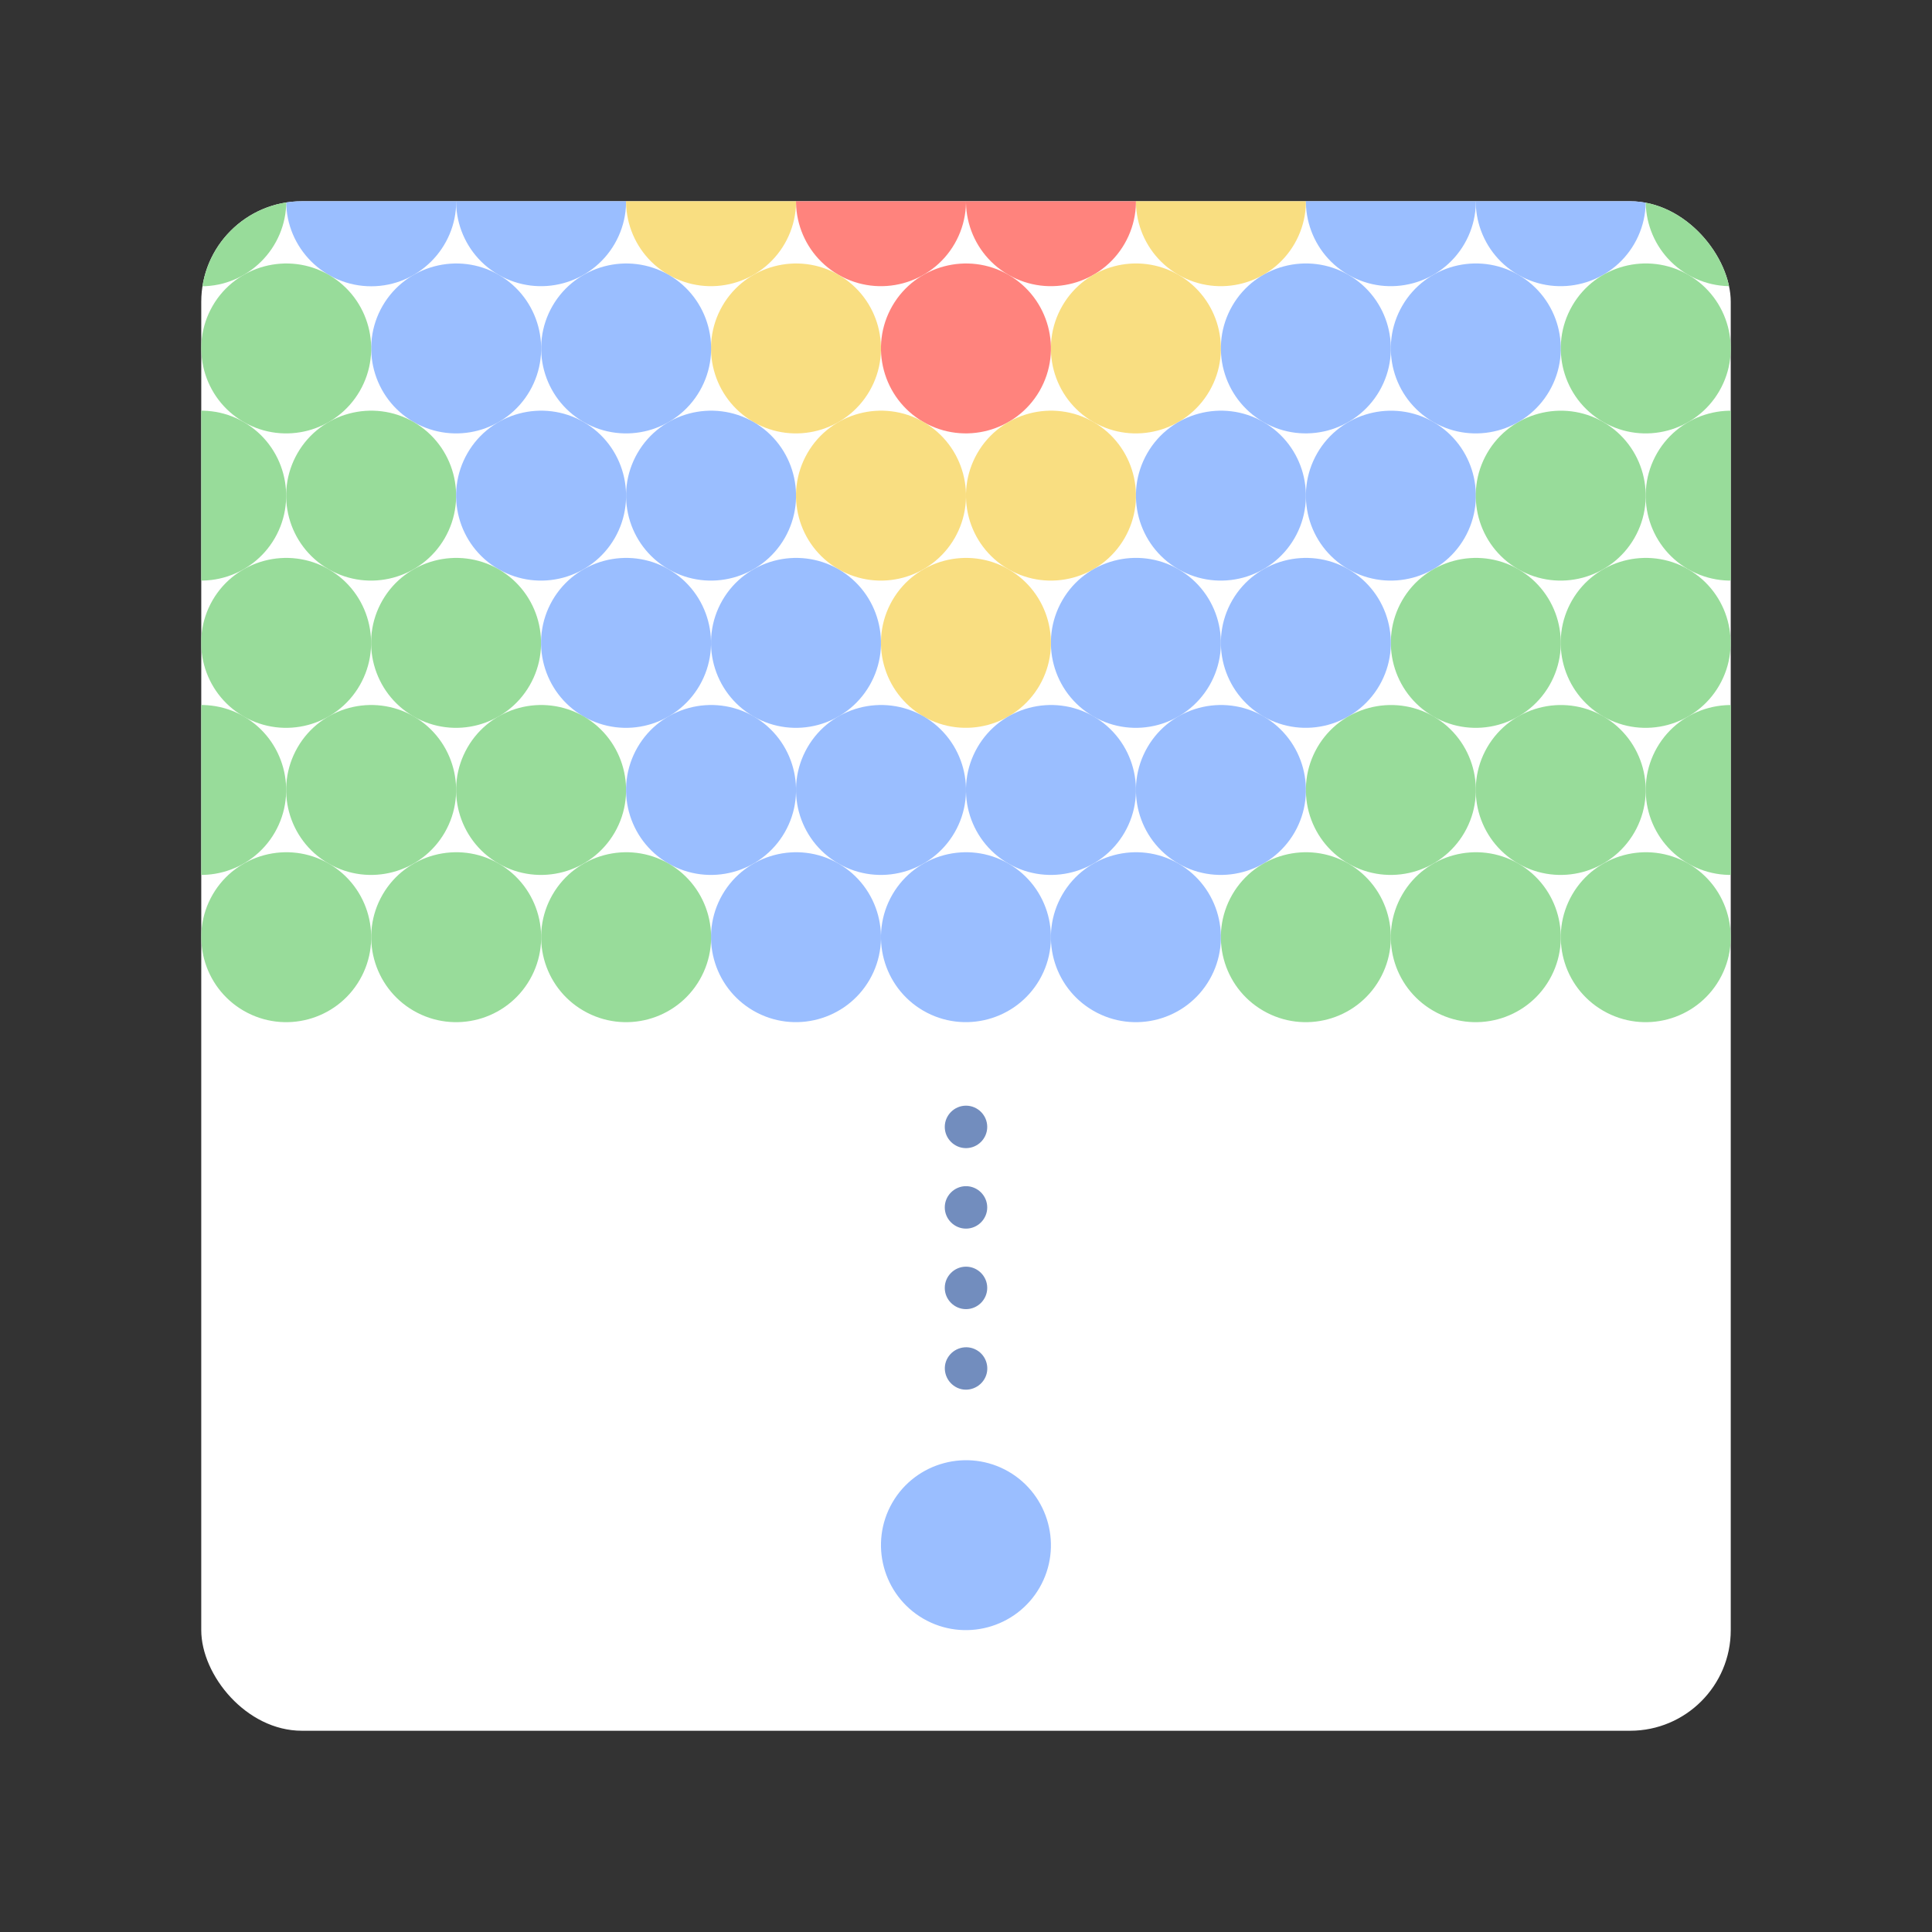 <?xml version="1.0" encoding="UTF-8"?><svg id="uuid-69eb4f37-324f-438f-bb30-618688b15a9e" xmlns="http://www.w3.org/2000/svg" width="192" height="192" xmlns:xlink="http://www.w3.org/1999/xlink" viewBox="0 0 192 192"><rect x="0" y="0" width="192" height="192" fill="#333333" stroke="none"/><defs><clipPath id="uuid-edb4a9fc-7058-46b8-85a9-dc48876240dd"><rect x="20" y="20" width="152" height="152" rx="10" ry="10" fill="none" stroke-width="0"/></clipPath></defs><g id="uuid-2635af35-223f-4f34-88b6-63d028a3de42"><g id="uuid-6c1d1b62-1fc2-4165-94dc-4308c8b17857"><g clip-path="url(#uuid-edb4a9fc-7058-46b8-85a9-dc48876240dd)"><rect x="20" y="20" width="152" height="152" rx="10" ry="10" fill="#fff" stroke-width="0"/><path d="m28.44,20c0-4.66,3.79-8.45,8.45-8.45s8.45,3.79,8.45,8.45-3.79,8.45-8.45,8.45-8.45-3.8-8.45-8.45Z" fill="#9abeff" stroke-width="0"/><path d="m11.55,20c0-4.66,3.79-8.45,8.45-8.45s8.45,3.79,8.45,8.45-3.79,8.45-8.45,8.45-8.45-3.8-8.45-8.45Z" fill="#98dc9a" stroke-width="0"/><path d="m58,12.68c4.03,2.33,5.42,7.5,3.09,11.54-2.33,4.03-7.5,5.42-11.54,3.09s-5.42-7.5-3.09-11.54,7.51-5.41,11.54-3.09Z" fill="#9abeff" stroke-width="0"/><path d="m91.78,12.68c4.03,2.33,5.42,7.5,3.09,11.54-2.33,4.03-7.5,5.42-11.54,3.09s-5.42-7.5-3.09-11.54,7.51-5.41,11.54-3.09Z" fill="#ff837d" stroke-width="0"/><path d="m49.56,27.31c4.03,2.33,5.42,7.5,3.09,11.54s-7.5,5.42-11.54,3.09c-4.03-2.33-5.42-7.5-3.09-11.54,2.33-4.03,7.51-5.41,11.54-3.09Z" fill="#9abeff" stroke-width="0"/><path d="m32.67,27.31c4.03,2.33,5.42,7.5,3.09,11.54s-7.5,5.42-11.54,3.09c-4.03-2.33-5.42-7.5-3.09-11.54,2.33-4.03,7.51-5.41,11.54-3.09Z" fill="#98dc9a" stroke-width="0"/><path d="m74.89,12.68c4.03,2.33,5.42,7.5,3.09,11.54-2.33,4.03-7.5,5.42-11.54,3.09s-5.42-7.5-3.09-11.54,7.51-5.41,11.54-3.09Z" fill="#f9de81" stroke-width="0"/><path d="m83.33,27.31c4.03,2.33,5.42,7.5,3.09,11.54s-7.5,5.42-11.54,3.09c-4.03-2.33-5.42-7.5-3.09-11.54,2.33-4.03,7.51-5.41,11.54-3.09Z" fill="#f9de81" stroke-width="0"/><path d="m66.45,27.31c4.03,2.33,5.42,7.5,3.09,11.54s-7.5,5.42-11.54,3.09c-4.03-2.33-5.42-7.5-3.09-11.54,2.33-4.03,7.51-5.41,11.54-3.09Z" fill="#9abeff" stroke-width="0"/><path d="m108.67,12.68c4.03,2.33,5.42,7.5,3.09,11.54-2.33,4.03-7.5,5.42-11.54,3.09s-5.42-7.5-3.09-11.54,7.51-5.41,11.54-3.09Z" fill="#ff837d" stroke-width="0"/><path d="m125.56,12.68c4.03,2.33,5.42,7.5,3.09,11.54-2.33,4.03-7.5,5.42-11.54,3.09s-5.42-7.5-3.09-11.54,7.51-5.41,11.54-3.09Z" fill="#f9de81" stroke-width="0"/><path d="m117.11,27.31c4.03,2.33,5.42,7.5,3.09,11.54s-7.5,5.42-11.54,3.09-5.42-7.5-3.09-11.54,7.51-5.41,11.54-3.09Z" fill="#f9de81" stroke-width="0"/><path d="m100.22,27.31c4.03,2.33,5.42,7.5,3.09,11.54-2.33,4.03-7.5,5.42-11.54,3.09-4.03-2.33-5.42-7.5-3.09-11.54,2.33-4.03,7.51-5.41,11.54-3.09Z" fill="#ff837d" stroke-width="0"/><path d="m142.45,12.68c4.03,2.33,5.42,7.5,3.09,11.54-2.33,4.03-7.5,5.42-11.54,3.09s-5.42-7.5-3.09-11.54c2.33-4.03,7.51-5.41,11.54-3.09Z" fill="#9abeff" stroke-width="0"/><path d="m159.33,12.68c4.03,2.33,5.42,7.5,3.09,11.54-2.33,4.03-7.5,5.42-11.54,3.09s-5.42-7.5-3.09-11.54c2.33-4.03,7.51-5.41,11.54-3.09Z" fill="#9abeff" stroke-width="0"/><path d="m41.11,41.94c4.03,2.33,5.42,7.5,3.09,11.54-2.33,4.03-7.5,5.42-11.54,3.09s-5.42-7.5-3.09-11.54,7.51-5.41,11.54-3.09Z" fill="#98dc9a" stroke-width="0"/><path d="m24.22,41.94c4.03,2.33,5.42,7.5,3.09,11.54-2.33,4.03-7.5,5.42-11.54,3.09s-5.42-7.5-3.09-11.54,7.51-5.41,11.54-3.09Z" fill="#98dc9a" stroke-width="0"/><path d="m58,41.94c4.03,2.33,5.42,7.5,3.09,11.54-2.33,4.03-7.5,5.42-11.54,3.09s-5.42-7.5-3.09-11.54,7.51-5.41,11.54-3.09Z" fill="#9abeff" stroke-width="0"/><path d="m91.78,41.94c4.03,2.33,5.42,7.5,3.09,11.54-2.33,4.03-7.5,5.42-11.54,3.09s-5.42-7.5-3.09-11.54,7.51-5.41,11.54-3.09Z" fill="#f9de81" stroke-width="0"/><path d="m74.89,41.94c4.03,2.33,5.42,7.5,3.09,11.54-2.33,4.03-7.5,5.42-11.54,3.09s-5.42-7.5-3.09-11.54,7.51-5.41,11.54-3.09Z" fill="#9abeff" stroke-width="0"/><path d="m108.67,41.94c4.03,2.33,5.42,7.5,3.09,11.54-2.33,4.03-7.5,5.42-11.54,3.09s-5.42-7.5-3.09-11.54,7.51-5.41,11.54-3.09Z" fill="#f9de81" stroke-width="0"/><path d="m125.56,41.94c4.03,2.33,5.42,7.5,3.09,11.54-2.33,4.03-7.5,5.42-11.54,3.09s-5.42-7.5-3.09-11.54,7.51-5.41,11.54-3.09Z" fill="#9abeff" stroke-width="0"/><path d="m142.45,41.94c4.03,2.33,5.42,7.5,3.09,11.54-2.33,4.03-7.5,5.42-11.54,3.09s-5.42-7.5-3.09-11.54c2.33-4.03,7.51-5.41,11.54-3.09Z" fill="#9abeff" stroke-width="0"/><path d="m159.33,41.94c4.03,2.33,5.42,7.5,3.09,11.54-2.33,4.03-7.5,5.42-11.54,3.09s-5.42-7.5-3.09-11.54c2.33-4.03,7.51-5.41,11.54-3.09Z" fill="#98dc9a" stroke-width="0"/><path d="m176.22,41.94c4.03,2.33,5.42,7.5,3.09,11.54-2.33,4.03-7.5,5.42-11.54,3.09s-5.42-7.5-3.09-11.54c2.33-4.03,7.51-5.41,11.54-3.09Z" fill="#98dc9a" stroke-width="0"/><path d="m176.22,12.68c4.03,2.33,5.42,7.5,3.09,11.54-2.33,4.03-7.5,5.42-11.54,3.09s-5.42-7.5-3.09-11.54c2.33-4.03,7.51-5.41,11.54-3.09Z" fill="#98dc9a" stroke-width="0"/><path d="m150.89,27.31c4.03,2.33,5.42,7.5,3.09,11.54s-7.5,5.42-11.54,3.09-5.42-7.5-3.09-11.54,7.51-5.41,11.54-3.09Z" fill="#9abeff" stroke-width="0"/><path d="m167.78,27.31c4.03,2.33,5.42,7.5,3.09,11.54s-7.5,5.42-11.54,3.09-5.42-7.5-3.09-11.54,7.51-5.41,11.54-3.09Z" fill="#98dc9a" stroke-width="0"/><path d="m134,27.31c4.03,2.33,5.42,7.5,3.09,11.54-2.33,4.03-7.5,5.42-11.54,3.09-4.03-2.33-5.42-7.5-3.09-11.54s7.51-5.41,11.54-3.09Z" fill="#9abeff" stroke-width="0"/><path d="m49.55,56.57c4.03,2.33,5.42,7.5,3.09,11.54s-7.5,5.42-11.54,3.09c-4.03-2.33-5.42-7.5-3.09-11.54,2.33-4.03,7.51-5.41,11.54-3.09Z" fill="#98dc9a" stroke-width="0"/><path d="m32.66,56.57c4.03,2.33,5.42,7.5,3.09,11.54s-7.5,5.42-11.54,3.09c-4.03-2.33-5.42-7.5-3.09-11.54,2.33-4.03,7.51-5.41,11.54-3.09Z" fill="#98dc9a" stroke-width="0"/><path d="m83.33,56.57c4.03,2.33,5.42,7.5,3.09,11.54s-7.5,5.42-11.54,3.09c-4.03-2.33-5.42-7.5-3.09-11.54,2.33-4.03,7.51-5.41,11.54-3.09Z" fill="#9abeff" stroke-width="0"/><path d="m66.44,56.57c4.03,2.33,5.42,7.5,3.09,11.54s-7.5,5.42-11.54,3.09c-4.03-2.33-5.42-7.5-3.09-11.54,2.33-4.03,7.51-5.41,11.54-3.09Z" fill="#9abeff" stroke-width="0"/><path d="m117.11,56.57c4.03,2.33,5.42,7.5,3.09,11.54s-7.5,5.42-11.54,3.09-5.42-7.5-3.09-11.54,7.51-5.41,11.54-3.09Z" fill="#9abeff" stroke-width="0"/><path d="m100.22,56.57c4.03,2.33,5.42,7.5,3.09,11.54-2.33,4.03-7.5,5.42-11.54,3.09-4.03-2.33-5.42-7.5-3.09-11.54,2.33-4.03,7.51-5.41,11.54-3.09Z" fill="#f9de81" stroke-width="0"/><path d="m150.89,56.57c4.03,2.33,5.42,7.5,3.09,11.54s-7.5,5.42-11.54,3.09c-4.03-2.33-5.42-7.5-3.09-11.54,2.33-4.03,7.51-5.41,11.54-3.09Z" fill="#98dc9a" stroke-width="0"/><path d="m167.77,56.57c4.03,2.33,5.42,7.5,3.09,11.54s-7.5,5.42-11.54,3.09c-4.03-2.33-5.42-7.5-3.09-11.54,2.33-4.03,7.51-5.41,11.54-3.09Z" fill="#98dc9a" stroke-width="0"/><path d="m134,56.57c4.03,2.33,5.42,7.5,3.09,11.54-2.33,4.03-7.5,5.42-11.54,3.09-4.03-2.33-5.42-7.5-3.09-11.54,2.33-4.03,7.51-5.41,11.54-3.09Z" fill="#9abeff" stroke-width="0"/><path d="m41.11,71.19c4.03,2.33,5.42,7.5,3.09,11.54-2.33,4.03-7.5,5.42-11.54,3.09s-5.42-7.5-3.09-11.54,7.51-5.41,11.54-3.09Z" fill="#98dc9a" stroke-width="0"/><path d="m24.22,71.19c4.03,2.33,5.42,7.5,3.09,11.54-2.33,4.03-7.5,5.42-11.54,3.09s-5.42-7.5-3.09-11.54,7.51-5.41,11.54-3.09Z" fill="#98dc9a" stroke-width="0"/><path d="m58,71.19c4.03,2.33,5.42,7.5,3.09,11.54-2.33,4.03-7.5,5.42-11.54,3.09s-5.42-7.5-3.09-11.54,7.51-5.41,11.54-3.09Z" fill="#98dc9a" stroke-width="0"/><path d="m91.78,71.19c4.03,2.33,5.42,7.5,3.09,11.54-2.33,4.03-7.5,5.42-11.54,3.09s-5.42-7.5-3.09-11.54,7.51-5.41,11.54-3.09Z" fill="#9abeff" stroke-width="0"/><path d="m49.56,85.82c4.03,2.33,5.42,7.5,3.09,11.54s-7.5,5.42-11.54,3.09c-4.03-2.33-5.42-7.5-3.09-11.54,2.33-4.03,7.51-5.41,11.54-3.09Z" fill="#98dc9a" stroke-width="0"/><path d="m32.67,85.82c4.03,2.33,5.42,7.5,3.09,11.54s-7.5,5.42-11.54,3.09c-4.03-2.33-5.42-7.5-3.09-11.54,2.33-4.03,7.51-5.41,11.54-3.09Z" fill="#98dc9a" stroke-width="0"/><path d="m74.89,71.19c4.03,2.33,5.42,7.5,3.09,11.54-2.33,4.03-7.5,5.42-11.54,3.09s-5.42-7.5-3.09-11.54,7.51-5.41,11.54-3.09Z" fill="#9abeff" stroke-width="0"/><path d="m83.33,85.82c4.03,2.33,5.42,7.5,3.09,11.54-2.33,4.03-7.5,5.42-11.54,3.09-4.03-2.33-5.42-7.5-3.09-11.54,2.33-4.03,7.51-5.41,11.54-3.09Z" fill="#9abeff" stroke-width="0"/><path d="m66.45,85.82c4.03,2.33,5.42,7.5,3.09,11.54s-7.5,5.42-11.54,3.09-5.42-7.5-3.09-11.54c2.33-4.03,7.51-5.41,11.54-3.09Z" fill="#98dc9a" stroke-width="0"/><path d="m108.67,71.19c4.03,2.33,5.42,7.5,3.09,11.54-2.33,4.03-7.5,5.42-11.54,3.09s-5.42-7.5-3.09-11.54,7.51-5.41,11.54-3.09Z" fill="#9abeff" stroke-width="0"/><path d="m125.56,71.19c4.03,2.33,5.42,7.5,3.09,11.54-2.33,4.03-7.5,5.42-11.54,3.09s-5.42-7.5-3.09-11.54,7.51-5.41,11.54-3.09Z" fill="#9abeff" stroke-width="0"/><path d="m117.11,85.82c4.03,2.33,5.42,7.5,3.09,11.54s-7.5,5.42-11.54,3.09-5.42-7.5-3.09-11.54c2.33-4.03,7.51-5.41,11.54-3.09Z" fill="#9abeff" stroke-width="0"/><path d="m100.22,85.82c4.03,2.33,5.42,7.5,3.09,11.54-2.33,4.03-7.5,5.42-11.54,3.09-4.03-2.33-5.42-7.5-3.09-11.54,2.33-4.03,7.51-5.41,11.54-3.09Z" fill="#9abeff" stroke-width="0"/><path d="m142.45,71.19c4.03,2.33,5.42,7.5,3.09,11.54-2.33,4.03-7.5,5.42-11.54,3.09s-5.42-7.5-3.09-11.54c2.33-4.03,7.51-5.41,11.54-3.09Z" fill="#98dc9a" stroke-width="0"/><path d="m159.33,71.19c4.03,2.33,5.42,7.5,3.09,11.54-2.33,4.03-7.5,5.42-11.54,3.09s-5.42-7.5-3.09-11.54c2.33-4.03,7.51-5.41,11.54-3.09Z" fill="#98dc9a" stroke-width="0"/><path d="m176.22,71.19c4.03,2.33,5.42,7.5,3.09,11.54-2.33,4.03-7.5,5.42-11.54,3.09s-5.42-7.5-3.09-11.54c2.33-4.03,7.51-5.41,11.54-3.09Z" fill="#98dc9a" stroke-width="0"/><path d="m150.89,85.82c4.03,2.33,5.42,7.5,3.09,11.54s-7.5,5.42-11.54,3.09-5.42-7.5-3.09-11.54c2.33-4.03,7.51-5.41,11.54-3.09Z" fill="#98dc9a" stroke-width="0"/><path d="m167.78,85.82c4.03,2.33,5.42,7.5,3.09,11.54s-7.5,5.42-11.54,3.09-5.42-7.5-3.09-11.54c2.33-4.03,7.51-5.41,11.54-3.09Z" fill="#98dc9a" stroke-width="0"/><path d="m134,85.82c4.03,2.33,5.42,7.5,3.09,11.54s-7.5,5.42-11.54,3.09-5.42-7.5-3.09-11.54c2.33-4.03,7.51-5.41,11.54-3.09Z" fill="#98dc9a" stroke-width="0"/><path d="m100.22,146.24c4.03,2.33,5.42,7.5,3.09,11.54-2.33,4.03-7.5,5.42-11.54,3.09-4.03-2.33-5.42-7.5-3.09-11.54,2.33-4.03,7.51-5.41,11.54-3.09Z" fill="#9abeff" stroke-width="0"/><path d="m97.06,134.17c1.01.58,1.36,1.88.77,2.88s-1.88,1.36-2.88.77-1.36-1.88-.77-2.88,1.88-1.35,2.88-.77Z" fill="#728dbe" stroke-width="0"/><path d="m96,125.88c1.16,0,2.11.95,2.11,2.11s-.95,2.11-2.11,2.11-2.11-.95-2.11-2.11.95-2.11,2.11-2.11Z" fill="#728dbe" stroke-width="0"/><path d="m96,117.88c1.16,0,2.11.95,2.11,2.11s-.95,2.11-2.11,2.11-2.11-.95-2.11-2.11.95-2.11,2.11-2.11Z" fill="#728dbe" stroke-width="0"/><path d="m96,109.88c1.16,0,2.11.95,2.11,2.11s-.95,2.11-2.11,2.11-2.11-.95-2.11-2.11.95-2.11,2.11-2.11Z" fill="#728dbe" stroke-width="0"/></g></g></g></svg>